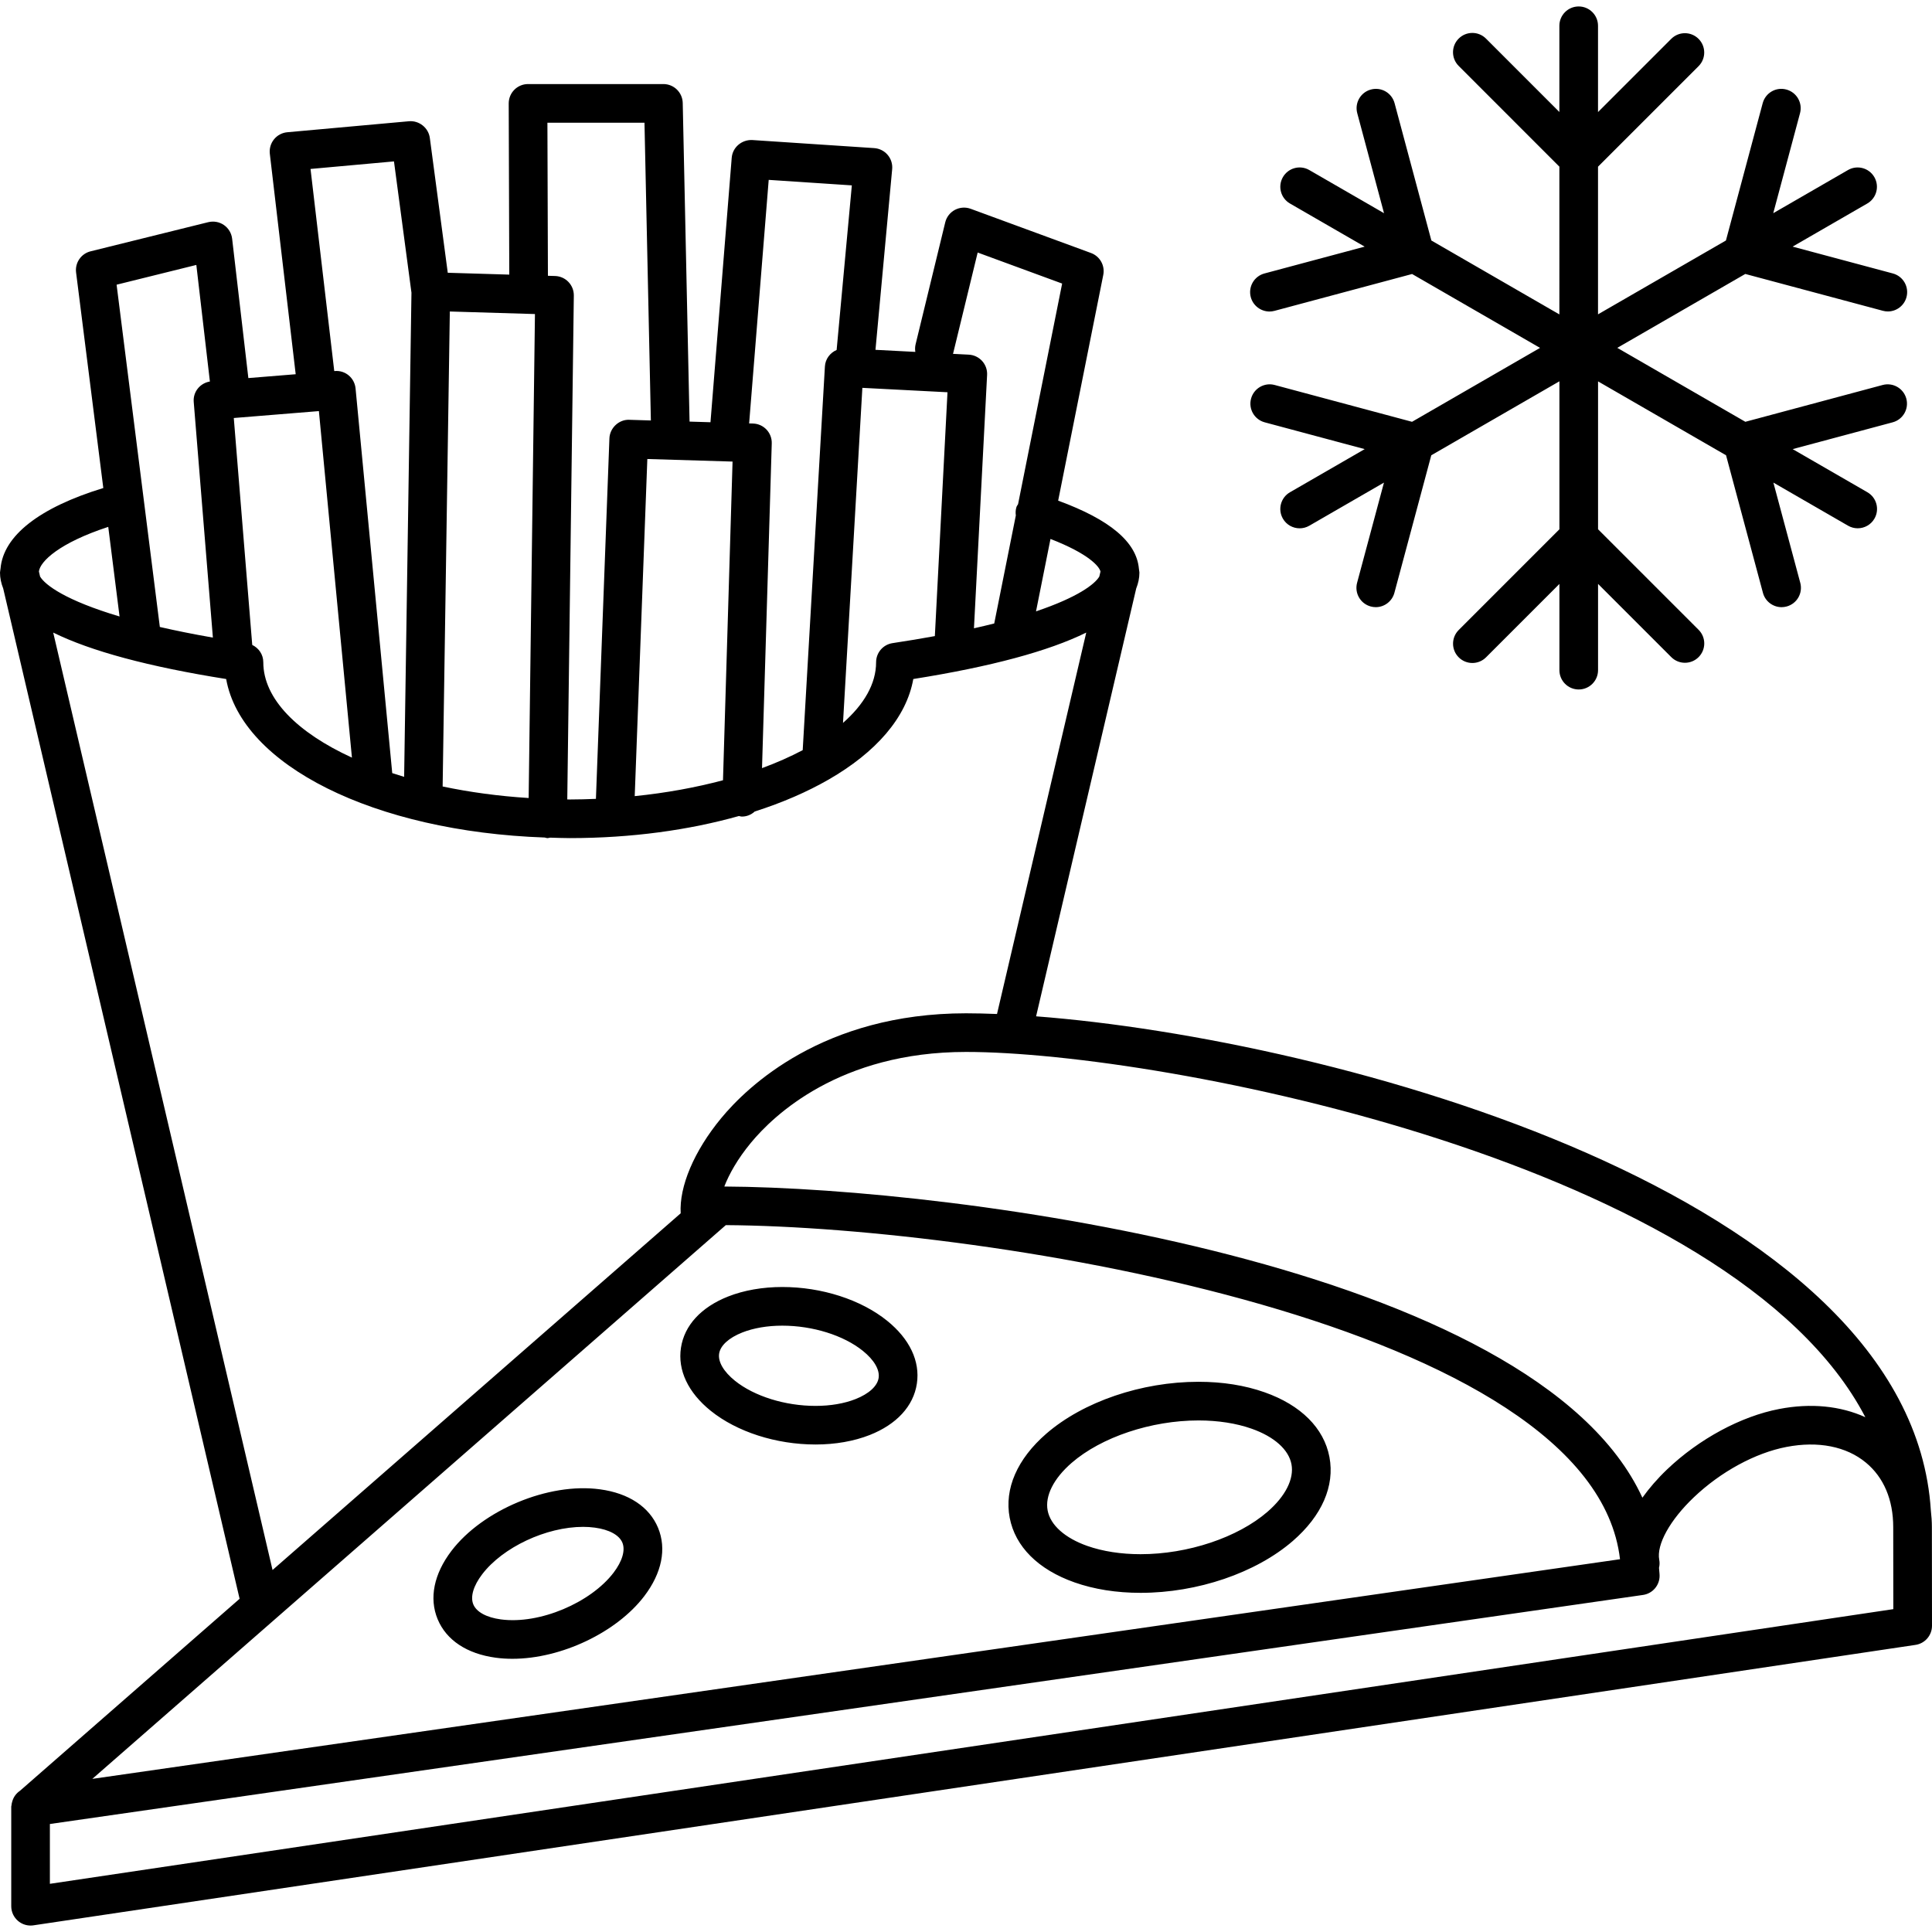 <?xml version="1.0" encoding="utf-8"?>
<!-- Generator: Adobe Illustrator 16.0.0, SVG Export Plug-In . SVG Version: 6.00 Build 0)  -->
<!DOCTYPE svg PUBLIC "-//W3C//DTD SVG 1.1//EN" "http://www.w3.org/Graphics/SVG/1.1/DTD/svg11.dtd">
<svg version="1.1" xmlns="http://www.w3.org/2000/svg" xmlns:xlink="http://www.w3.org/1999/xlink" x="0px" y="0px" width="100px"
	 height="100px" viewBox="0 0 100 100" enable-background="new 0 0 100 100" xml:space="preserve">
<g id="Titres">
</g>
<g id="Calque_1">
	<path d="M99.994,79.048c0-0.293-0.021-0.578-0.053-0.858c-1.024-16.396-30.98-24.414-46.313-25.585l5.182-22.146
		c0.106-0.267,0.166-0.541,0.166-0.823c0-0.041-0.014-0.079-0.016-0.119c-0.003-0.028-0.005-0.056-0.011-0.083
		c-0.123-1.378-1.494-2.536-4.179-3.521l2.335-11.684c0.097-0.483-0.173-0.964-0.636-1.134l-6.228-2.288
		c-0.266-0.098-0.563-0.077-0.815,0.056c-0.251,0.134-0.434,0.369-0.501,0.646l-1.533,6.307c-0.033,0.135-0.036,0.269-0.015,0.398
		l-2.063-0.107l0.864-9.351c0.025-0.269-0.06-0.536-0.235-0.741c-0.175-0.205-0.425-0.331-0.695-0.349l-6.312-0.418
		c-0.537-0.025-1.019,0.373-1.063,0.918l-1.099,13.689l-1.083-0.033L35.338,5.33c-0.012-0.544-0.456-0.979-1-0.979h-7.007
		c-0.266,0-0.521,0.106-0.708,0.294c-0.188,0.188-0.292,0.443-0.292,0.709l0.029,8.86l-3.184-0.096L22.248,7.14
		c-0.071-0.532-0.561-0.91-1.081-0.864L14.87,6.845c-0.269,0.024-0.517,0.156-0.687,0.366s-0.248,0.479-0.217,0.747l1.339,11.412
		l-2.45,0.199l-0.84-7.215c-0.033-0.285-0.188-0.542-0.423-0.706c-0.236-0.164-0.53-0.216-0.811-0.149l-6.092,1.509
		c-0.492,0.122-0.815,0.593-0.751,1.096l1.409,11.156c-3.306,1.011-5.175,2.471-5.319,4.166c-0.007,0.033-0.01,0.064-0.014,0.098
		C0.014,29.562,0,29.598,0,29.636c0,0.282,0.059,0.556,0.166,0.823l12.236,52.294L1.036,92.689C0.841,92.821,0.7,93.01,0.635,93.242
		C0.613,93.311,0.6,93.378,0.593,93.45c-0.001,0.019-0.011,0.036-0.011,0.055v5.161c0,0.291,0.127,0.567,0.347,0.757
		c0.183,0.158,0.415,0.243,0.653,0.243c0.049,0,0.098-0.003,0.147-0.011l97.418-14.516c0.49-0.073,0.853-0.495,0.853-0.99
		L99.994,79.048z M96.55,73.354c-1.287-0.585-2.82-0.741-4.455-0.426c-1.978,0.378-4.149,1.548-5.807,3.129
		c-0.504,0.481-0.926,0.972-1.278,1.463c-5.55-12.089-35.534-16.044-47.52-16.106c0.249-0.641,0.684-1.426,1.377-2.264
		c1.168-1.414,4.592-4.702,11.131-4.702C60.198,54.448,89.705,60.206,96.55,73.354z M56.961,29.583l-0.061,0.26
		c-0.235,0.396-1.116,1.073-3.276,1.801l0.749-3.748C56.343,28.659,56.9,29.316,56.961,29.583z M49.335,18.289l1.269-5.218
		l4.372,1.606l-2.281,11.418c-0.027,0.051-0.066,0.094-0.084,0.151c-0.046,0.145-0.051,0.291-0.032,0.433l-1.118,5.592
		c-0.332,0.083-0.678,0.167-1.049,0.249l0.68-13.113c0.014-0.265-0.078-0.524-0.256-0.721c-0.178-0.197-0.426-0.315-0.691-0.329
		l-0.822-0.042C49.326,18.305,49.333,18.299,49.335,18.289z M44.636,20.075l4.406,0.228l-0.654,12.621
		c-0.683,0.124-1.399,0.247-2.188,0.364c-0.49,0.073-0.853,0.494-0.853,0.989c0,1.121-0.63,2.187-1.713,3.141L44.636,20.075z
		 M39.788,9.31l4.303,0.285l-0.787,8.519c-0.335,0.145-0.585,0.464-0.607,0.854l-1.149,19.859c-0.639,0.338-1.343,0.65-2.106,0.931
		l0.504-16.807c0.017-0.552-0.417-1.013-0.97-1.029l-0.201-0.006L39.788,9.31z M32.853,41.208l0.653-17.45l4.411,0.133
		l-0.495,16.495C36.013,40.761,34.478,41.043,32.853,41.208z M28.334,6.351h5.024l0.331,15.412l-1.117-0.034
		c-0.525-0.025-1.008,0.413-1.029,0.962l-0.698,18.658c-0.449,0.018-0.9,0.032-1.357,0.032c-0.042,0-0.084-0.003-0.126-0.003
		l0.339-26.079c0.007-0.546-0.424-0.996-0.97-1.013l-0.371-0.011L28.334,6.351z M22.911,40.708l0.372-24.585l4.406,0.132
		l-0.326,25.05C25.8,41.207,24.305,41.002,22.911,40.708z M16.073,8.745l4.319-0.391l0.905,6.796l-0.379,25.06
		c-0.21-0.062-0.413-0.127-0.616-0.194l-1.898-19.909c-0.052-0.544-0.527-0.951-1.077-0.902l-0.026,0.002L16.073,8.745z
		 M13.056,33.382l-0.955-11.746l4.405-0.358l1.71,17.936c-2.818-1.29-4.588-3.041-4.588-4.938
		C13.629,33.883,13.396,33.545,13.056,33.382z M10.162,13.713l0.702,6.034c-0.507,0.084-0.879,0.533-0.837,1.055l0.992,12.2
		c-1.022-0.178-1.932-0.363-2.746-0.55L6.035,14.736L10.162,13.713z M5.603,27.271l0.585,4.638
		c-2.775-0.826-3.849-1.623-4.113-2.066L2.014,29.58C2.076,29.055,3.077,28.097,5.603,27.271z M2.754,32.742
		c1.954,0.962,4.937,1.766,8.952,2.404c0.795,4.466,7.668,7.895,16.489,8.204c0.048,0.008,0.091,0.03,0.141,0.03
		c0.004,0,0.009,0,0.014,0c0.042,0,0.079-0.019,0.12-0.024c0.339,0.009,0.675,0.024,1.02,0.024c3.208,0,6.183-0.418,8.759-1.144
		c0.041,0.006,0.076,0.026,0.119,0.028c0.263,0.012,0.511-0.09,0.699-0.262c1.431-0.456,2.714-1.015,3.826-1.654
		c0,0,0-0.001,0.001-0.001c2.433-1.4,4.021-3.195,4.378-5.201c4.015-0.638,6.998-1.442,8.952-2.404l-4.619,19.742
		c-0.56-0.022-1.102-0.036-1.604-0.036c-7.389,0-11.324,3.795-12.672,5.428c-1.408,1.703-2.178,3.542-2.097,4.924L14.107,81.263
		L2.754,32.742z M37.568,63.412c13.643,0.091,44.874,5.104,46.283,17.293L4.779,92.074L37.568,63.412z M2.582,97.506V94.41
		l82.46-11.856c0.493-0.071,0.858-0.493,0.858-0.99c0-0.14-0.024-0.273-0.03-0.412c0.032-0.133,0.04-0.273,0.012-0.416
		c-0.15-0.786,0.551-2.054,1.786-3.231c1.391-1.327,3.187-2.304,4.804-2.613c1.634-0.314,3.092-0.027,4.104,0.81
		c0.927,0.766,1.417,1.923,1.417,3.348l0.005,4.239L2.582,97.506z M45.915,68.36c-1.356-1.092-3.384-1.745-5.424-1.745
		c-1.019,0-1.988,0.17-2.804,0.492c-1.398,0.552-2.265,1.495-2.441,2.655c-0.177,1.161,0.371,2.319,1.541,3.261
		c1.357,1.092,3.386,1.744,5.428,1.744c1.018,0,1.986-0.17,2.801-0.491c1.398-0.552,2.265-1.496,2.441-2.657
		S47.084,69.302,45.915,68.36z M44.281,72.417c-0.583,0.23-1.298,0.352-2.067,0.352c-1.576,0-3.176-0.499-4.174-1.302
		c-0.583-0.47-0.882-0.981-0.818-1.402c0.064-0.421,0.501-0.82,1.199-1.096c0.584-0.23,1.3-0.353,2.069-0.353
		c1.575,0,3.172,0.499,4.17,1.303c0.584,0.47,0.882,0.98,0.818,1.402S44.978,72.142,44.281,72.417z M31.055,77.087
		c-2.675-0.366-6.087,1.084-7.688,3.186c-0.911,1.196-1.165,2.452-0.715,3.537c0.45,1.084,1.517,1.792,3.007,1.993
		c0.28,0.038,0.569,0.056,0.864,0.056c2.521,0,5.391-1.363,6.824-3.243c0.91-1.194,1.164-2.449,0.715-3.534
		C33.612,77.996,32.544,77.288,31.055,77.087z M31.757,81.403c-1.182,1.549-3.825,2.686-5.833,2.417
		c-0.742-0.1-1.262-0.383-1.425-0.776c-0.164-0.394,0.003-0.962,0.458-1.559c1.066-1.399,3.313-2.455,5.225-2.455
		c0.206,0,0.408,0.013,0.605,0.04c0.743,0.1,1.264,0.383,1.427,0.777C32.377,80.24,32.21,80.808,31.757,81.403z M65.454,72.064
		c-1.02-0.36-2.17-0.543-3.42-0.543c-2.948,0-5.966,1.029-7.878,2.686c-1.506,1.308-2.18,2.853-1.895,4.35
		c0.285,1.496,1.476,2.685,3.355,3.347c1.02,0.359,2.169,0.541,3.418,0.541c2.95,0,5.97-1.029,7.882-2.685
		c1.506-1.305,2.179-2.849,1.895-4.345C68.527,73.917,67.334,72.727,65.454,72.064z M65.606,78.249
		c-1.541,1.334-4.12,2.196-6.572,2.196c-1.007,0-1.959-0.148-2.753-0.427c-1.162-0.41-1.911-1.079-2.055-1.834
		c-0.144-0.757,0.309-1.656,1.241-2.465c1.54-1.335,4.118-2.197,6.568-2.197c1.007,0,1.96,0.148,2.754,0.429
		c1.164,0.411,1.914,1.081,2.057,1.837S66.538,77.441,65.606,78.249z M64.74,15.38c-0.143-0.534,0.174-1.082,0.707-1.225
		l5.188-1.389l-3.866-2.232c-0.479-0.276-0.642-0.888-0.366-1.366s0.887-0.644,1.366-0.366l3.868,2.233l-1.386-5.176
		c-0.143-0.534,0.174-1.082,0.707-1.225c0.535-0.144,1.082,0.173,1.225,0.707l1.904,7.107l6.626,3.826V8.626l-5.212-5.214
		c-0.391-0.391-0.391-1.024,0-1.414c0.391-0.391,1.023-0.391,1.414,0l3.798,3.799V1.334c0-0.552,0.448-1,1-1s1,0.448,1,1v4.467
		l3.79-3.79c0.391-0.391,1.023-0.391,1.414,0s0.391,1.024,0,1.414l-5.204,5.203v7.642l6.621-3.822l1.903-7.107
		c0.143-0.533,0.688-0.853,1.225-0.707c0.533,0.143,0.85,0.691,0.707,1.225l-1.386,5.176l3.867-2.233
		c0.479-0.277,1.09-0.112,1.366,0.366c0.276,0.479,0.112,1.09-0.366,1.366l-3.865,2.231l5.188,1.389
		c0.533,0.143,0.85,0.691,0.707,1.225c-0.12,0.447-0.523,0.742-0.965,0.742c-0.085,0-0.172-0.011-0.259-0.035l-7.12-1.906
		l-6.625,3.825l6.628,3.827l7.107-1.905c0.533-0.143,1.082,0.174,1.225,0.707s-0.173,1.082-0.707,1.225l-5.176,1.387l3.867,2.232
		c0.479,0.276,0.642,0.888,0.366,1.366c-0.186,0.321-0.521,0.5-0.867,0.5c-0.169,0-0.341-0.043-0.499-0.134l-3.865-2.231
		l1.392,5.188c0.143,0.534-0.173,1.082-0.707,1.225c-0.087,0.023-0.174,0.035-0.26,0.035c-0.441,0-0.846-0.295-0.965-0.741
		l-1.91-7.121l-6.625-3.825v7.654l5.204,5.204c0.391,0.391,0.391,1.023,0,1.414c-0.195,0.195-0.451,0.293-0.707,0.293
		s-0.512-0.098-0.707-0.293l-3.79-3.79v4.465c0,0.552-0.448,1-1,1s-1-0.448-1-1v-4.462l-3.798,3.798
		c-0.195,0.195-0.451,0.293-0.707,0.293s-0.512-0.098-0.707-0.293c-0.391-0.39-0.391-1.023,0-1.414l5.212-5.213v-7.66l-6.632,3.829
		l-1.909,7.119c-0.12,0.447-0.524,0.742-0.965,0.742c-0.085,0-0.173-0.011-0.259-0.035c-0.534-0.143-0.85-0.691-0.707-1.225
		l1.391-5.187l-3.865,2.232c-0.158,0.091-0.33,0.134-0.499,0.134c-0.346,0-0.682-0.179-0.867-0.5
		c-0.276-0.479-0.112-1.09,0.366-1.366l3.868-2.233l-5.175-1.387c-0.534-0.143-0.85-0.691-0.707-1.225s0.692-0.852,1.225-0.707
		l7.107,1.905l6.626-3.826l-6.623-3.824l-7.121,1.907c-0.087,0.023-0.174,0.035-0.259,0.035C65.264,16.122,64.86,15.827,64.74,15.38
		z"/>
</g>
</svg>
